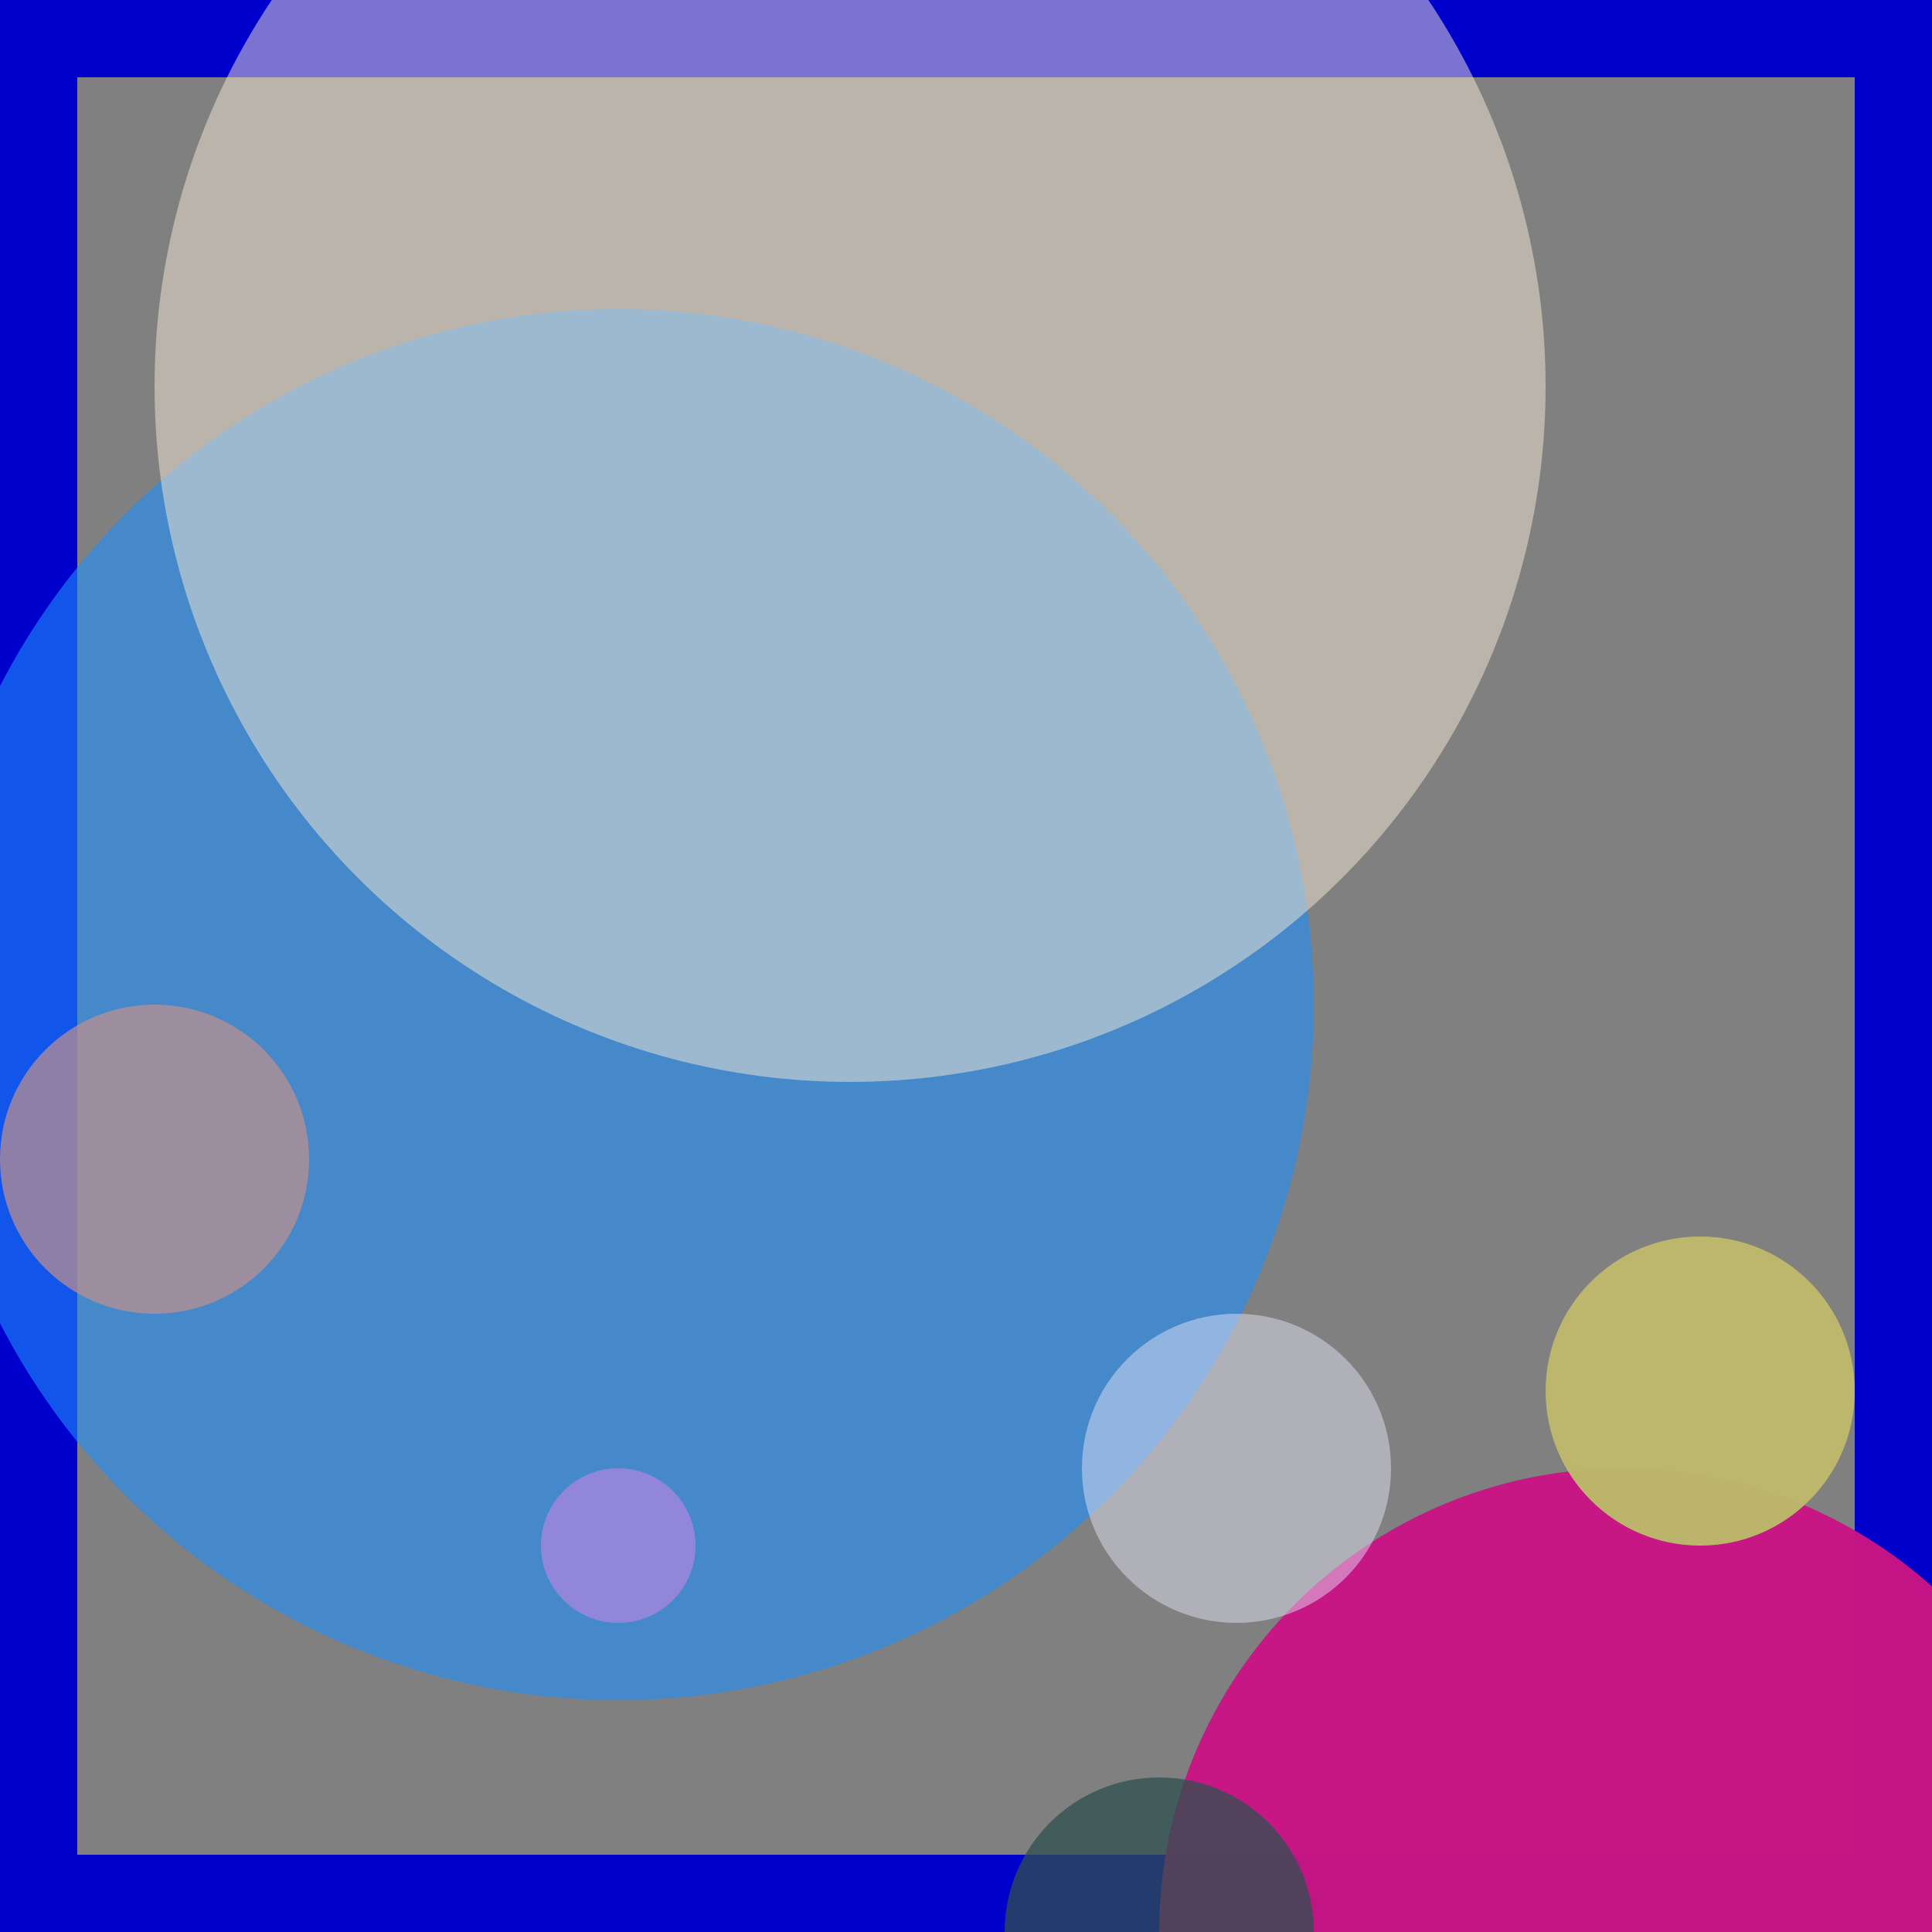 <svg viewBox="0 0 25 25" width="25" height="25" xmlns="http://www.w3.org/2000/svg"><rect x="0" y="0" width="25" height="25" fill="#808080" stroke="none"/><rect width="25" height="25" fill="none" stroke="mediumblue" stroke-width="2"/>
<circle cx="8" cy="13" r="9" fill="dodgerblue" fill-opacity="0.59"/>
<circle cx="8" cy="20" r="1" fill="violet" fill-opacity="0.46"/>
<circle cx="11" cy="5" r="9" fill="antiquewhite" fill-opacity="0.49"/>
<circle cx="21" cy="25" r="6" fill="mediumvioletred" fill-opacity="0.98"/>
<circle cx="22" cy="18" r="2" fill="darkkhaki" fill-opacity="0.98"/>
<circle cx="15" cy="25" r="2" fill="darkslategrey" fill-opacity="0.76"/>
<circle cx="16" cy="19" r="2" fill="lavender" fill-opacity="0.47"/>
<circle cx="2" cy="15" r="2" fill="rosybrown" fill-opacity="0.73"/></svg>
